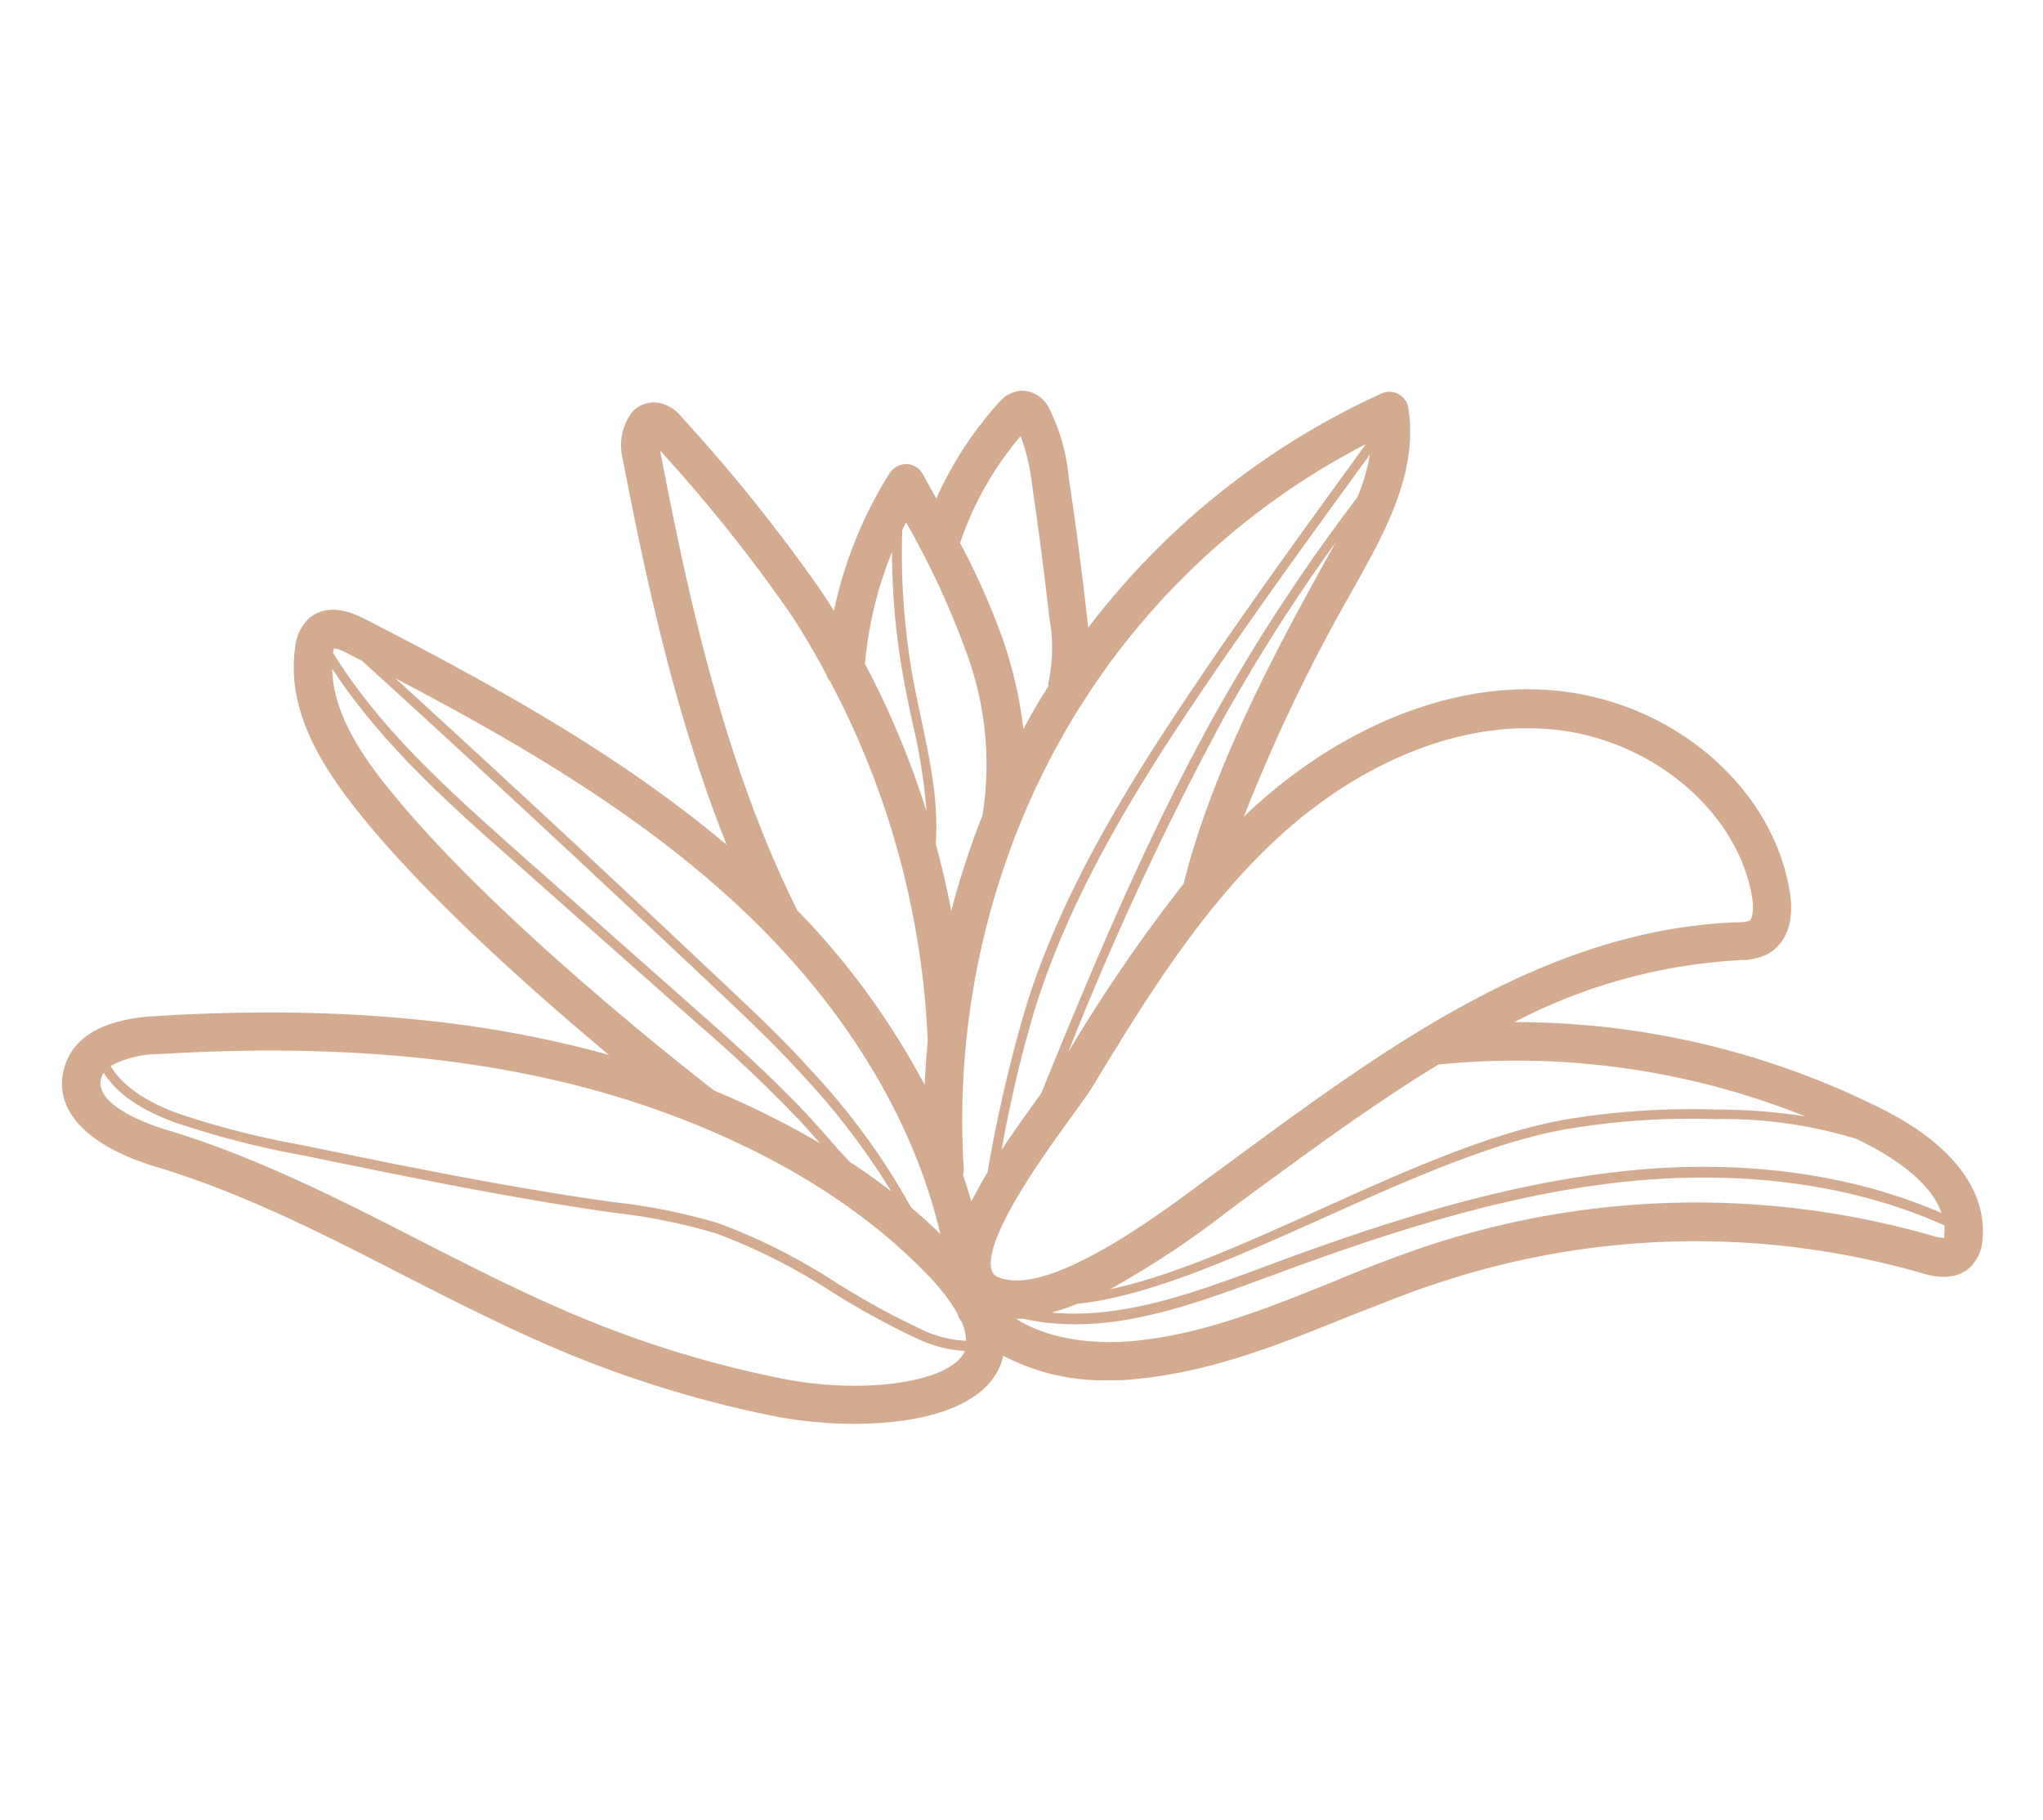 <svg id="Layer_1" data-name="Layer 1" xmlns="http://www.w3.org/2000/svg" viewBox="0 0 183 163"><defs><style>.cls-1{fill:#d3ab90;}</style></defs><title>timeline</title><path class="cls-1" d="M168.84,99.46a73.28,73.28,0,0,0-33.19-7.91A49.47,49.47,0,0,1,155.82,86a5.47,5.47,0,0,0,2.48-.53c1.73-.93,2.47-3,2-5.68-1.6-9.63-11-17.35-21.82-18-8.92-.56-18.64,3.48-26.64,10.95-.15.14-.28.29-.43.43a152.59,152.59,0,0,1,9.57-20l.52-.93c2.6-4.67,5.55-10,4.65-15.7a1.71,1.71,0,0,0-.88-1.24,1.68,1.68,0,0,0-1.51-.06,68.88,68.88,0,0,0-26.3,21c0-.38-.07-.76-.11-1.15q-.7-6.2-1.62-12.34a17.41,17.41,0,0,0-1.7-6.06A2.76,2.76,0,0,0,91.4,35a2.91,2.91,0,0,0-1.93,1.06,32.77,32.77,0,0,0-5.6,8.59l-1.22-2.2a1.71,1.71,0,0,0-1.45-.88,1.82,1.82,0,0,0-1.5.79,37.74,37.74,0,0,0-5,12.35c-.36-.57-.71-1.13-1.08-1.68A149,149,0,0,0,61.1,37.41,3.5,3.5,0,0,0,59,36.08a2.66,2.66,0,0,0-2.33.77A4.91,4.91,0,0,0,55.76,41c2.09,10.87,4.72,23.1,9.33,34.67-9.89-8.32-21.4-14.57-32.45-20.25-2.11-1.07-3.79-1.07-5,0A4.1,4.1,0,0,0,26.44,58c-.85,5.91,2.72,11.18,6.32,15.55,5.88,7.14,14.86,15.15,21.8,20.95-11.67-3.28-25-4.44-40.65-3.49-4.6.27-7.34,1.82-8.14,4.59-1.09,3.72,1.93,7,8.08,8.87,7.68,2.29,15,6,22.13,9.67,5,2.54,10.15,5.18,15.44,7.33a101,101,0,0,0,17.89,5.37,37.87,37.87,0,0,0,7.21.69c5.32,0,10.88-1.15,12.82-4.68a5.28,5.28,0,0,0,.52-1.42,19.33,19.33,0,0,0,9.41,2.2c.79,0,1.6,0,2.42-.11,6.7-.6,13-3.12,19-5.56,2.62-1,5.32-2.14,8-3a73.13,73.13,0,0,1,43.41-.94c.85.25,3.06.9,4.54-.68a3.78,3.78,0,0,0,.94-2.3C178,106.66,174.9,102.57,168.84,99.46Zm5.07,9.19c-8.54-3.7-18.85-5-30-3.57-10.59,1.31-21,4.79-30.57,8.35l-.15.06c-6.22,2.3-12.63,4.67-19,4.08a21.21,21.21,0,0,0,2.32-.79c6.36-.66,14-4.09,22.08-7.71,7.35-3.3,14.94-6.71,21.58-7.91a67.39,67.39,0,0,1,13.41-.92A40.61,40.61,0,0,1,166.26,102c.34.16.68.32,1,.5C169.51,103.66,172.94,105.82,173.91,108.65ZM161.73,100a52.18,52.18,0,0,0-8.07-.62,68.15,68.15,0,0,0-13.57.92c-6.75,1.22-14.39,4.66-21.78,8-6.78,3.06-13.28,6-18.89,7.18a82.16,82.16,0,0,0,10.58-7l2.7-2c5.28-3.86,10.62-7.77,16.15-11.13A69.67,69.67,0,0,1,161.73,100ZM114.21,75.28c7.32-6.84,16.11-10.53,24.1-10,9.13.52,17.32,7.16,18.64,15.11.18,1.12,0,2-.27,2.1a3.32,3.32,0,0,1-1.06.12c-17,.62-31.2,11-44.94,21.11l-2.73,2c-4.17,3.12-13.94,10.41-18.41,8.72a1,1,0,0,1-.71-.67c-.81-2.73,4.61-10.23,6.92-13.43.86-1.19,1.57-2.17,2-2.82C102.51,89.67,107.47,81.58,114.21,75.28Zm-32.6,32.87a61.55,61.55,0,0,0-8.9-12.22c-2.41-2.69-5.08-5.21-7.45-7.44C54.56,78.38,44.75,69.27,35.41,60.75c10.5,5.51,21.17,11.68,30.07,19.79,9.73,8.86,16.27,19.35,18.75,30C83.38,109.68,82.5,108.9,81.61,108.15Zm40-63.64A164.7,164.7,0,0,0,108.82,64c-6.08,10.92-10.93,22.57-15.56,33.94L93,98.3c-1.15,1.59-2.27,3.16-3.28,4.69a112.59,112.59,0,0,1,3-12.67C96,79.83,102,70.21,108,61.38c4.75-7,9.8-13.92,14.71-20.67A17.52,17.52,0,0,1,121.6,44.51Zm-3.59,7c-4.34,7.85-9.6,18-12,27.65A141.7,141.7,0,0,0,95.68,94.25a279.33,279.33,0,0,1,13.89-29.86,161.84,161.84,0,0,1,10.09-15.84l-1.12,2Zm4.35-11.76c-5,6.88-10.18,14-15,21.13-6,8.88-12.1,18.56-15.43,29.16A127.62,127.62,0,0,0,88.46,105c-.54.89-1,1.77-1.46,2.61-.22-.8-.47-1.6-.74-2.39a1.55,1.55,0,0,0,.07-.48A70.62,70.62,0,0,1,91.17,74.3v0a68.17,68.17,0,0,1,4.49-9.21A66.06,66.06,0,0,1,122.36,39.77Zm-30.95-.69a18,18,0,0,1,1,4.17q.9,6.11,1.59,12.22a14.58,14.58,0,0,1-.1,5.7,1.72,1.72,0,0,0,0,.32c-.39.61-.77,1.22-1.14,1.85s-.74,1.3-1.1,2a38.17,38.17,0,0,0-1.87-8.14A64.23,64.23,0,0,0,86,48.64,29,29,0,0,1,91.41,39.08ZM86.5,58.27A28.85,28.85,0,0,1,88,73.05a74.71,74.71,0,0,0-2.79,8.54c-.38-2-.85-4-1.39-6,.27-3.8-.53-7.57-1.31-11.22-.24-1.13-.48-2.26-.69-3.39a63.55,63.55,0,0,1-1-13.49c.11-.23.22-.47.34-.7A74.2,74.2,0,0,1,86.5,58.27Zm-6.6-8.83A63.52,63.52,0,0,0,81,61.12c.21,1.13.45,2.27.69,3.4A53.88,53.88,0,0,1,83,72.69a78.76,78.76,0,0,0-5.52-13.23A34.7,34.7,0,0,1,79.9,49.44ZM59.12,40.35A140.42,140.42,0,0,1,70.77,54.93C71.94,56.69,73,58.51,74,60.38a1.67,1.67,0,0,0,.35.64A75.51,75.51,0,0,1,83.1,93.2s0,0,0,.07c-.12,1.3-.22,2.6-.27,3.91A68.27,68.27,0,0,0,71.41,81.53c-6.56-13.2-9.78-28.16-12.28-41.16ZM29.9,58.07a3.42,3.42,0,0,1,1.17.42l1.38.72c10.06,9.14,20.61,18.94,32.23,29.9,2.35,2.22,5,4.73,7.39,7.39a64.18,64.18,0,0,1,7.75,10.2q-1.83-1.41-3.71-2.64-1-1.05-1.89-2.1c-.64-.71-1.27-1.43-1.92-2.13-3-3.2-6.24-6.11-9.41-8.92L46.48,76.39c-6-5.35-12.28-10.88-16.6-17.84,0,0,0,0-.05,0v0C29.87,58.25,29.9,58.12,29.9,58.07Zm5.51,13.29C32.6,68,29.82,64,29.76,59.9c4.35,6.64,10.33,12,16.15,17.13L62.32,91.56a127.35,127.35,0,0,1,9.35,8.85c.6.65,1.2,1.32,1.79,2A75.6,75.6,0,0,0,64,97.7C57.93,93,43.55,81.25,35.41,71.36ZM14.12,94.42c3.49-.21,6.85-.32,10.1-.32,12.39,0,23.16,1.54,32.7,4.65,7.58,2.48,18.28,7.18,26.24,15.52a17.51,17.51,0,0,1,2.62,3.4,1.66,1.66,0,0,0,.34.69l0,0a4.37,4.37,0,0,1,.41,1.74,10.42,10.42,0,0,1-4.13-1.09,72.28,72.28,0,0,1-7.53-4.14,53.49,53.49,0,0,0-10.49-5.3,53.3,53.3,0,0,0-9.37-1.89l-1.13-.16c-9-1.29-18-3.14-26.76-4.94A78.47,78.47,0,0,1,16,99.75c-2-.73-4.73-2-6.09-4.27A9,9,0,0,1,14.12,94.42ZM70,123.47a95.71,95.71,0,0,1-17.27-5.19c-5.17-2.09-10.26-4.69-15.18-7.2-7.24-3.7-14.73-7.52-22.72-9.91-.67-.2-6.52-2-5.76-4.62a1.62,1.62,0,0,1,.22-.46c1.53,2.42,4.35,3.7,6.42,4.46A80.38,80.38,0,0,0,27,103.46c8.75,1.8,17.8,3.66,26.81,5l1.13.16a52.87,52.87,0,0,1,9.22,1.86,52.78,52.78,0,0,1,10.31,5.21,71.31,71.31,0,0,0,7.64,4.19A11.25,11.25,0,0,0,86.41,121c0,.07,0,.14-.07.2C84.87,123.86,77.22,124.92,70,123.47Zm104.16-12.83c0,.12,0,.2,0,.24a3.91,3.91,0,0,1-1.09-.2,76.57,76.57,0,0,0-45.47,1c-2.76.94-5.51,2-8.17,3.12-6.08,2.45-11.83,4.76-18,5.32-2.15.2-6.87.26-10.43-2h0c.22,0,.45,0,.67,0a21.45,21.45,0,0,0,4.63.5c5.82,0,11.61-2.15,17.25-4.24l.15-.05c9.57-3.55,19.87-7,30.37-8.31,11.21-1.4,21.59-.09,30.1,3.74A4.49,4.49,0,0,1,174.15,110.64Z"/></svg>